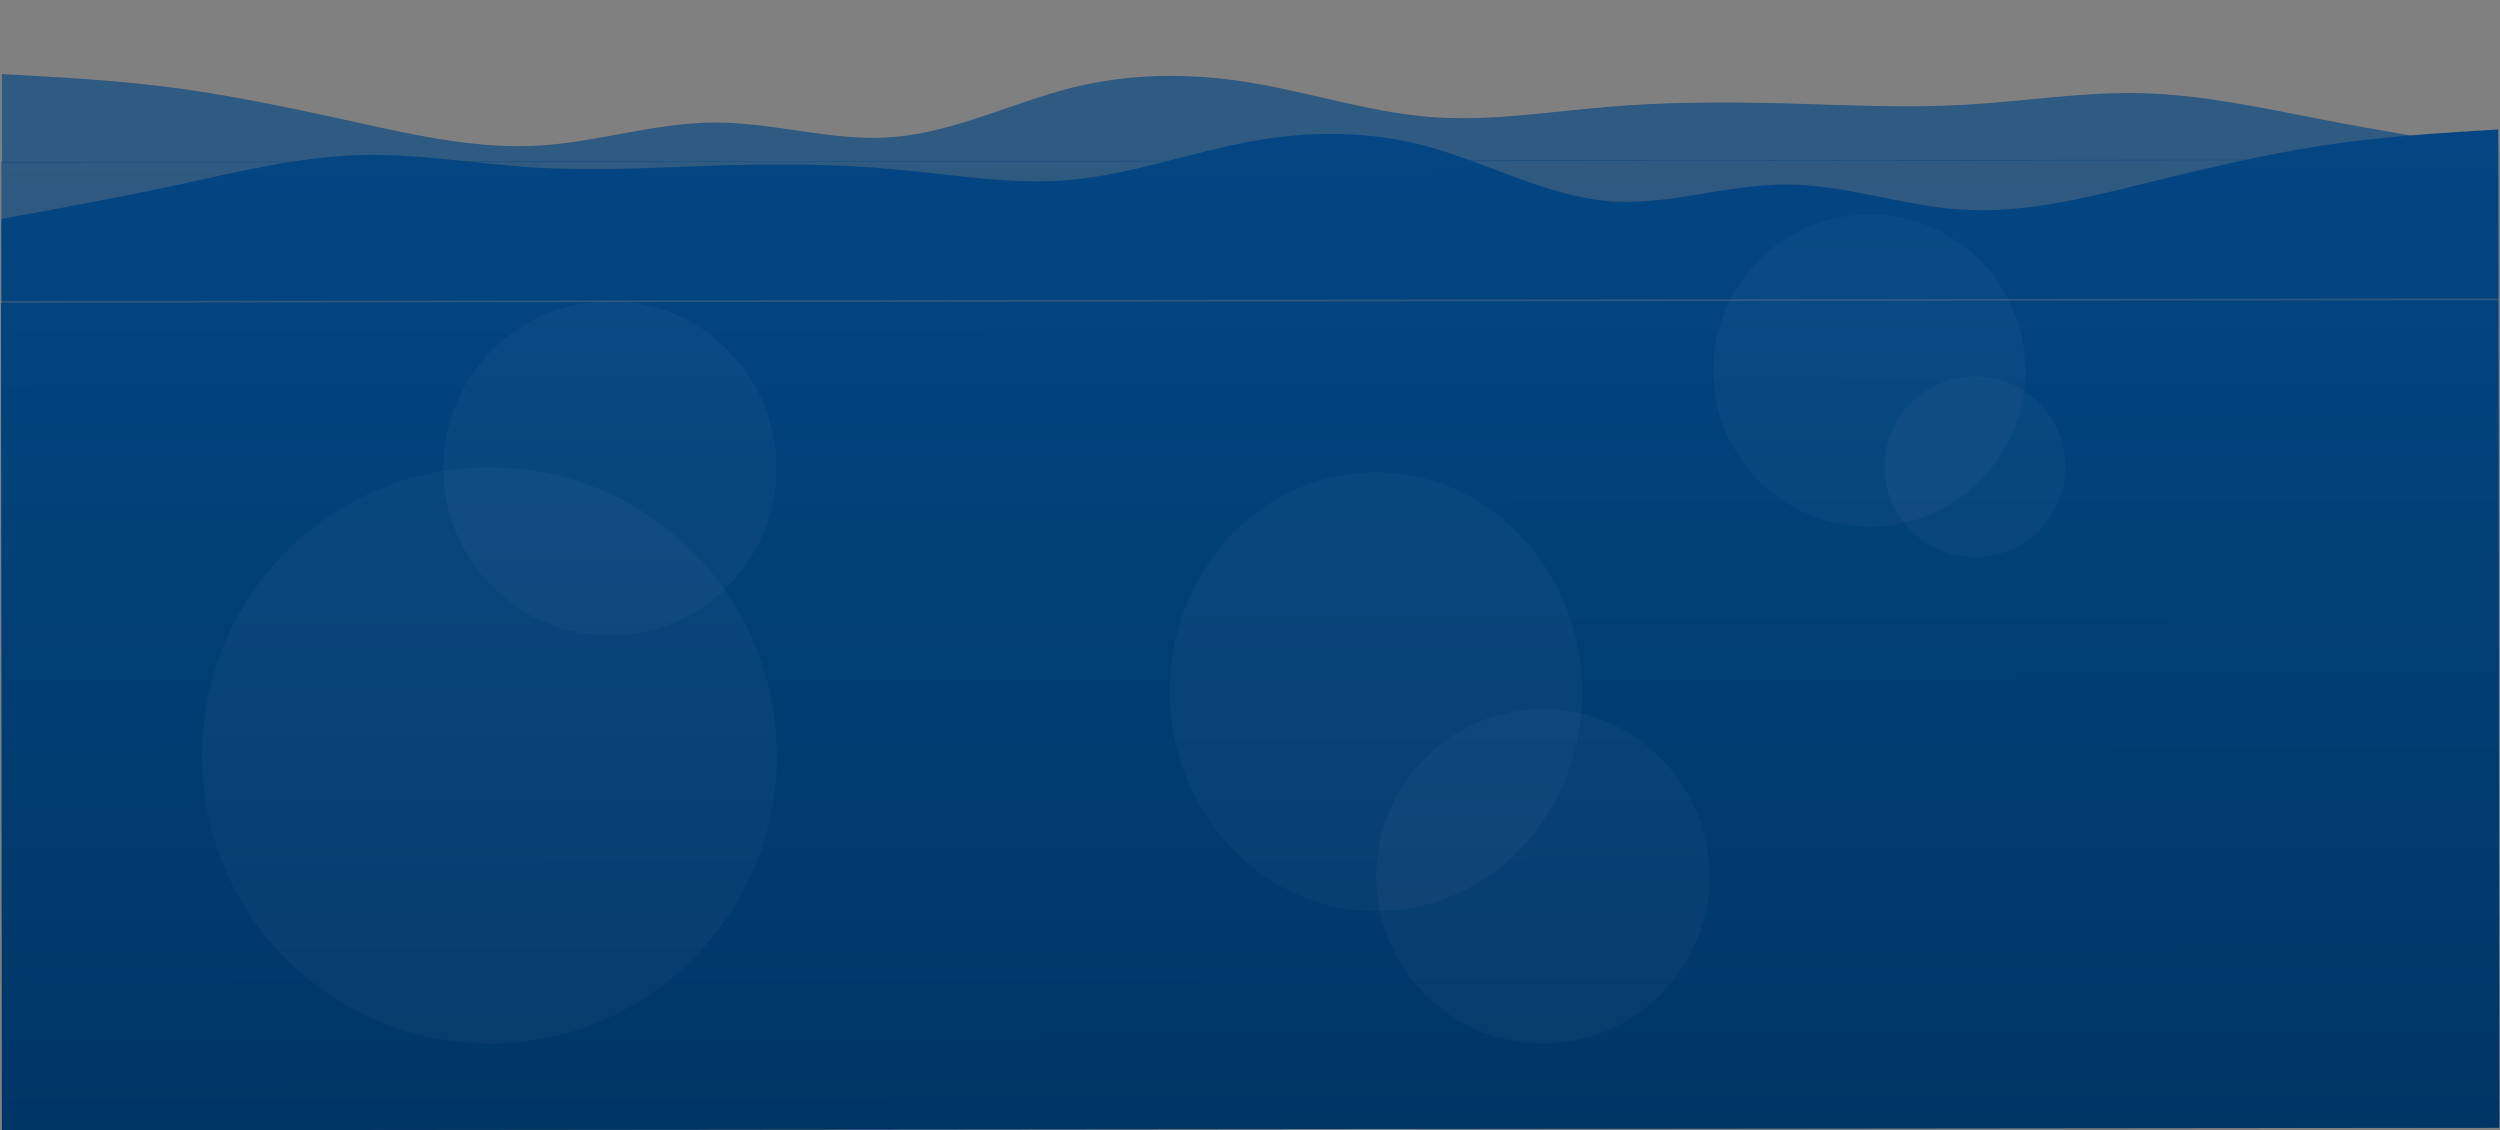 <svg width="1922" height="869" viewBox="0 0 1922 869" fill="none" xmlns="http://www.w3.org/2000/svg">
<rect x="0" y="0" width="1922" height="869" fill="#808080" stroke="none"/>
<g clip-path="url(#clip0)">
<path d="M1921.89 922.016L1.889 923.984L1.069 124.554L1921.07 122.586L1921.89 922.016Z" fill="url(#paint0_linear)" fill-opacity="0.65"/>
<path d="M1921.5 115.468L1898.7 111.711C1875.76 107.956 1829.49 100.445 1784.15 91.681C1738.67 82.823 1693.46 72.949 1646.79 71.651C1601.46 70.445 1556.13 78.049 1509.47 80.625C1464.27 83.105 1418.8 80.789 1373.47 79.489C1327.2 78.284 1281.47 78.331 1236.14 82.158C1190.01 85.984 1144.15 93.589 1098.81 89.856C1052.94 86.124 1006.79 71.055 961.451 63.542C915.713 56.031 869.444 56.078 824.125 67.463C778.667 78.847 733.49 101.569 686.824 105.396C641.498 109.221 596.152 94.151 549.482 94.199C504.282 94.245 458.828 109.409 413.501 111.983C367.233 114.462 321.493 104.589 276.153 94.479C230.002 84.37 184.132 74.496 138.785 68.166C92.919 61.835 46.777 59.52 24.115 58.197L1.444 56.968L1.514 124.994L24.314 124.971C47.244 124.948 93.514 124.9 138.844 124.854C184.314 124.807 229.514 124.761 276.184 124.713C321.514 124.666 366.844 124.62 413.514 124.572C458.713 124.526 504.183 124.479 549.513 124.433C595.783 124.385 641.513 124.338 686.843 124.292C732.983 124.244 778.843 124.197 824.183 124.151C870.043 124.104 916.183 124.057 961.513 124.01C1007.25 123.963 1053.51 123.916 1098.85 123.869C1144.31 123.823 1189.51 123.776 1236.18 123.729C1281.51 123.682 1326.85 123.636 1373.51 123.588C1418.71 123.541 1464.18 123.495 1509.51 123.448C1555.78 123.401 1601.51 123.354 1646.85 123.308C1692.98 123.26 1738.85 123.213 1784.18 123.167C1830.05 123.12 1876.18 123.072 1898.85 123.049L1921.51 123.026L1921.5 115.468Z" fill="url(#paint1_linear)" fill-opacity="0.65"/>
<path d="M1.445 868.984L1921.44 867.016L1920.79 230.747L0.793 232.715L1.445 868.984Z" fill="url(#paint2_linear)"/>
<path d="M1.056 168.361L23.852 164.155C46.777 159.95 93.038 151.539 138.359 141.743C183.818 131.844 229.007 120.82 275.676 119.282C321.004 117.85 366.343 126.167 413.016 128.917C458.218 131.562 503.686 128.902 549.014 127.365C595.283 125.932 641.013 125.886 686.347 130.022C732.491 134.156 778.36 142.472 823.695 138.244C869.551 134.015 915.674 117.241 960.995 108.83C1006.72 100.42 1052.99 100.373 1098.33 112.872C1143.81 125.37 1189.04 150.415 1235.71 154.549C1281.05 158.684 1326.36 141.91 1373.03 141.862C1418.23 141.816 1463.71 158.497 1509.05 161.248C1555.32 163.891 1601.04 152.868 1646.36 141.582C1692.48 130.297 1738.34 119.272 1783.67 112.169C1829.53 105.065 1875.66 102.404 1898.32 100.891L1920.99 99.483L1921.12 229.5L1898.32 229.523C1875.39 229.547 1829.12 229.594 1783.79 229.641C1738.32 229.687 1693.12 229.734 1646.45 229.782C1601.12 229.828 1555.79 229.874 1509.12 229.922C1463.92 229.969 1418.45 230.015 1373.12 230.062C1326.85 230.109 1281.12 230.156 1235.79 230.203C1189.65 230.25 1143.79 230.297 1098.45 230.343C1052.59 230.39 1006.45 230.438 961.12 230.484C915.39 230.531 869.12 230.578 823.79 230.625C778.32 230.672 733.12 230.718 686.45 230.766C641.12 230.812 595.79 230.859 549.12 230.907C503.92 230.953 458.45 231 413.12 231.046C366.85 231.093 321.12 231.14 275.79 231.187C229.65 231.234 183.79 231.281 138.45 231.328C92.59 231.375 46.45 231.422 23.791 231.445L1.12 231.468L1.056 168.361Z" fill="url(#paint3_linear)"/>
<path d="M376 359.227C253.945 359.352 155.102 458.622 155.227 580.953C155.353 703.284 254.399 802.351 376.454 802.226C498.509 802.101 597.352 702.831 597.227 580.5C597.101 458.169 498.055 359.101 376 359.227Z" fill="white" fill-opacity="0.03"/>
<path d="M1054.52 363.159C966.971 364.903 897.505 441.818 899.36 534.952C901.216 628.086 973.692 702.171 1061.24 700.427C1148.79 698.682 1218.25 621.768 1216.4 528.634C1214.54 435.5 1142.07 361.414 1054.52 363.159Z" fill="white" fill-opacity="0.03"/>
<path d="M1553.09 315.869C1570.18 251.836 1532.12 186.074 1468.09 168.987C1404.05 151.899 1338.29 189.957 1321.2 253.99C1304.12 318.024 1342.17 383.785 1406.21 400.873C1470.24 417.96 1536 379.903 1553.09 315.869Z" fill="white" fill-opacity="0.03"/>
<path d="M468.792 231.505C398.099 231.577 340.851 289.167 340.923 360.136C340.996 431.104 398.363 488.577 469.055 488.504C539.748 488.432 596.996 430.842 596.923 359.873C596.851 288.905 539.484 231.432 468.792 231.505Z" fill="white" fill-opacity="0.03"/>
<path d="M1186 545.131C1115.31 545.204 1058.06 602.794 1058.13 673.762C1058.2 744.731 1115.57 802.204 1186.26 802.131C1256.96 802.059 1314.2 744.468 1314.13 673.5C1314.06 602.531 1256.69 545.059 1186 545.131Z" fill="white" fill-opacity="0.03"/>
<path d="M1585.48 376.78C1595.38 339.694 1573.34 301.607 1536.25 291.71C1499.16 281.814 1461.08 303.855 1451.18 340.941C1441.28 378.027 1463.33 416.114 1500.41 426.011C1537.5 435.907 1575.58 413.866 1585.48 376.78Z" fill="white" fill-opacity="0.03"/>
</g>
<defs>
<linearGradient id="paint0_linear" x1="961.888" y1="923" x2="960.999" y2="55.505" gradientUnits="userSpaceOnUse">
<stop stop-color="#003666"/>
<stop offset="1" stop-color="#034683"/>
</linearGradient>
<linearGradient id="paint1_linear" x1="962.332" y1="922.984" x2="961.443" y2="55.984" gradientUnits="userSpaceOnUse">
<stop stop-color="#003666"/>
<stop offset="1" stop-color="#034683"/>
</linearGradient>
<linearGradient id="paint2_linear" x1="961.444" y1="868" x2="960.69" y2="131.982" gradientUnits="userSpaceOnUse">
<stop stop-color="#003666"/>
<stop offset="1" stop-color="#034683"/>
</linearGradient>
<linearGradient id="paint3_linear" x1="961.97" y1="1059.83" x2="960.987" y2="100.467" gradientUnits="userSpaceOnUse">
<stop stop-color="#003666"/>
<stop offset="1" stop-color="#034683"/>
</linearGradient>
<clipPath id="clip0">
<rect width="1920" height="867" fill="white" transform="translate(1921.44 867.016) rotate(179.941)"/>
</clipPath>
</defs>
</svg>
